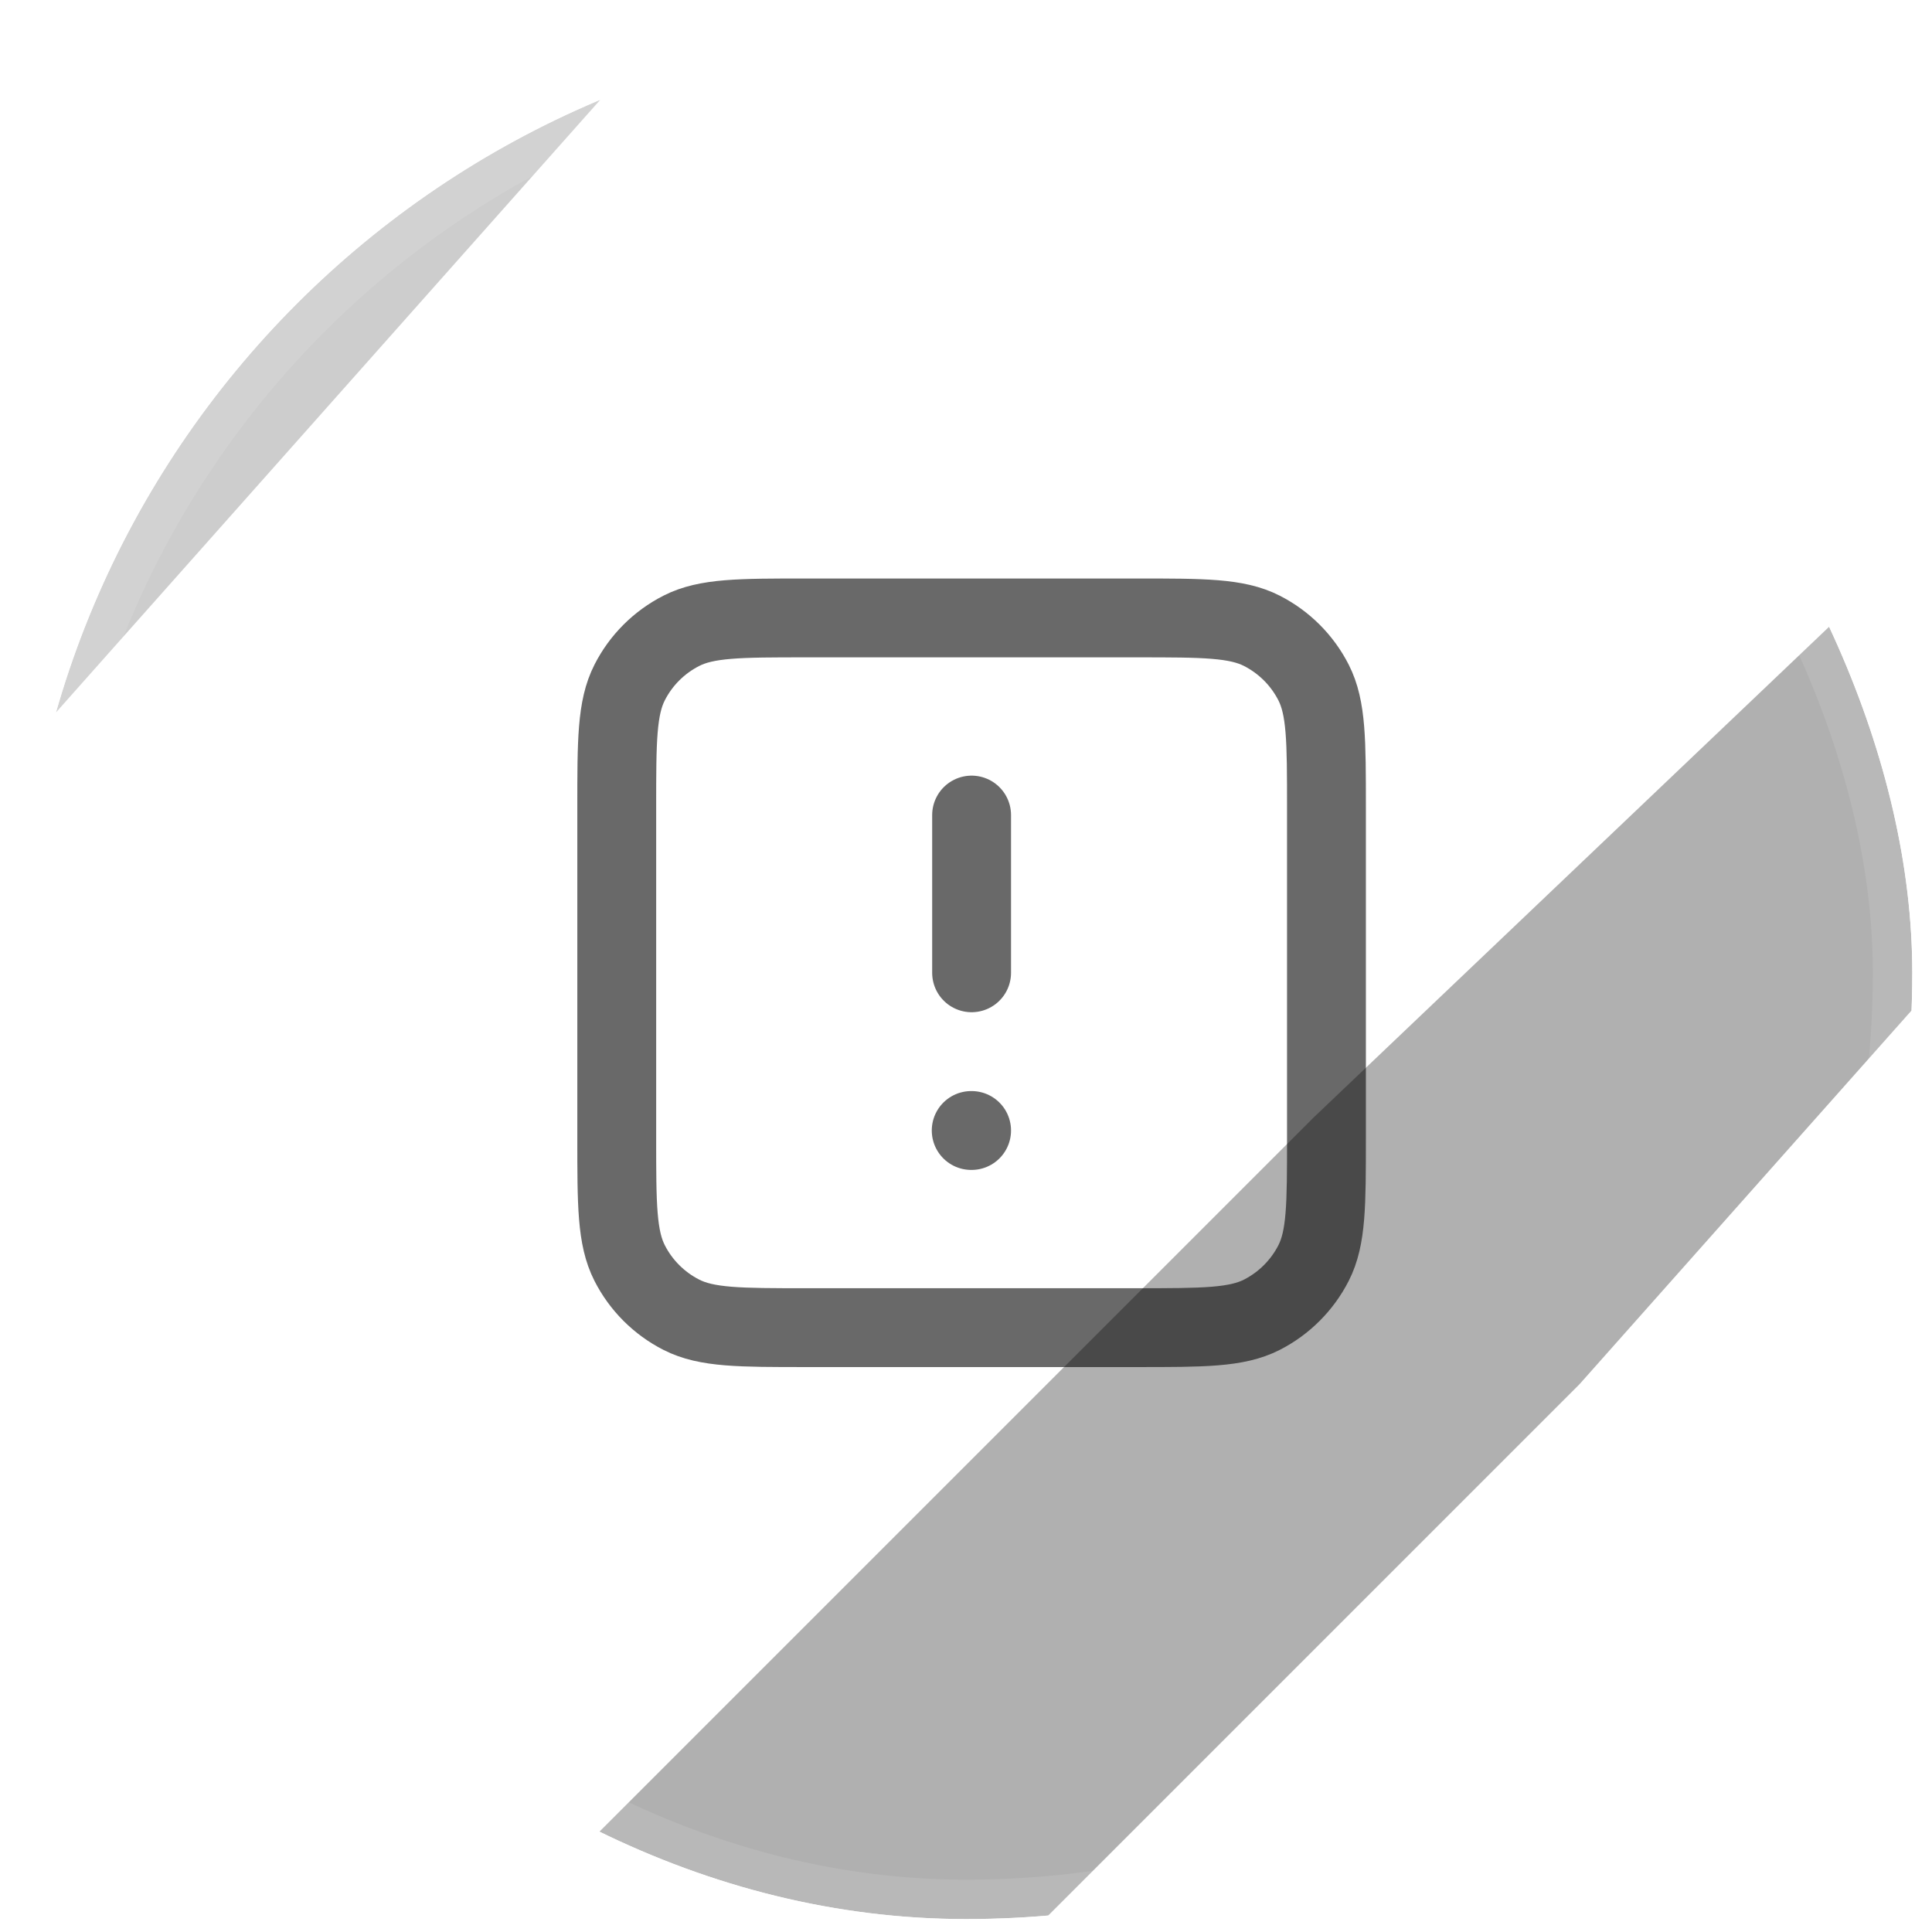 <svg width="49" height="49" viewBox="0 0 49 49" fill="none" xmlns="http://www.w3.org/2000/svg">
<g clip-path="url(#clip0_1179_16536)">
<rect x="0.5" y="0.672" width="48" height="48" rx="24" fill="white" fill-opacity="0.04"/>
<g opacity="0.2" filter="url(#filter0_f_1179_16536)">
<path d="M-134.745 156.453L-141.5 149.699L-23.002 31.201L59.666 -47.493L-16.248 37.956L-134.745 156.453Z" fill="url(#paint0_linear_1179_16536)"/>
</g>
<g opacity="0.32" filter="url(#filter1_f_1179_16536)">
<path d="M-78.439 153.605L-85.193 146.851L33.304 28.354L115.973 -50.34L40.059 35.108L-78.439 153.605Z" fill="url(#paint1_linear_1179_16536)"/>
</g>
<g opacity="0.32" filter="url(#filter2_f_1179_16536)">
<path d="M-56.82 182.596L-63.575 175.841L54.923 57.344L137.591 -21.35L61.677 64.098L-56.82 182.596Z" fill="url(#paint2_linear_1179_16536)"/>
</g>
<path d="M24.642 20.672L24.642 24.672M24.642 28.672L24.632 28.672M28.842 15.672L20.442 15.672C18.761 15.672 17.921 15.672 17.28 15.999C16.715 16.287 16.256 16.745 15.969 17.31C15.642 17.952 15.642 18.792 15.642 20.472L15.642 28.872C15.642 30.552 15.642 31.392 15.969 32.034C16.256 32.598 16.715 33.057 17.28 33.345C17.921 33.672 18.761 33.672 20.442 33.672L28.842 33.672C30.522 33.672 31.362 33.672 32.004 33.345C32.568 33.057 33.027 32.598 33.315 32.034C33.642 31.392 33.642 30.552 33.642 28.872L33.642 20.472C33.642 18.792 33.642 17.952 33.315 17.31C33.027 16.745 32.568 16.287 32.004 15.999C31.362 15.672 30.522 15.672 28.842 15.672Z" stroke="#050505" stroke-opacity="0.6" stroke-width="2" stroke-linecap="round" stroke-linejoin="round"/>
</g>
<rect x="1" y="1.172" width="47" height="47" rx="23.5" stroke="white" stroke-opacity="0.1"/>
<defs>
<filter id="filter0_f_1179_16536" x="-161.609" y="-67.602" width="241.386" height="244.165" filterUnits="userSpaceOnUse" color-interpolation-filters="sRGB">
<feFlood flood-opacity="0" result="BackgroundImageFix"/>
<feBlend mode="normal" in="SourceGraphic" in2="BackgroundImageFix" result="shape"/>
<feGaussianBlur stdDeviation="10.055" result="effect1_foregroundBlur_1179_16536"/>
</filter>
<filter id="filter1_f_1179_16536" x="-105.303" y="-70.45" width="241.386" height="244.165" filterUnits="userSpaceOnUse" color-interpolation-filters="sRGB">
<feFlood flood-opacity="0" result="BackgroundImageFix"/>
<feBlend mode="normal" in="SourceGraphic" in2="BackgroundImageFix" result="shape"/>
<feGaussianBlur stdDeviation="10.055" result="effect1_foregroundBlur_1179_16536"/>
</filter>
<filter id="filter2_f_1179_16536" x="-83.684" y="-41.459" width="241.386" height="244.165" filterUnits="userSpaceOnUse" color-interpolation-filters="sRGB">
<feFlood flood-opacity="0" result="BackgroundImageFix"/>
<feBlend mode="normal" in="SourceGraphic" in2="BackgroundImageFix" result="shape"/>
<feGaussianBlur stdDeviation="10.055" result="effect1_foregroundBlur_1179_16536"/>
</filter>
<linearGradient id="paint0_linear_1179_16536" x1="-138.123" y1="153.076" x2="-19.625" y2="34.578" gradientUnits="userSpaceOnUse">
<stop stop-color="#050505"/>
<stop offset="1" stop-color="#050505"/>
</linearGradient>
<linearGradient id="paint1_linear_1179_16536" x1="-81.816" y1="150.228" x2="36.682" y2="31.731" gradientUnits="userSpaceOnUse">
<stop stop-color="#050505"/>
<stop offset="1" stop-color="#050505"/>
</linearGradient>
<linearGradient id="paint2_linear_1179_16536" x1="-60.198" y1="179.219" x2="58.3" y2="60.721" gradientUnits="userSpaceOnUse">
<stop stop-color="#050505"/>
<stop offset="1" stop-color="#050505"/>
</linearGradient>
<clipPath id="clip0_1179_16536">
<rect x="0.5" y="0.672" width="48" height="48" rx="24" fill="white"/>
</clipPath>
</defs>
</svg>
